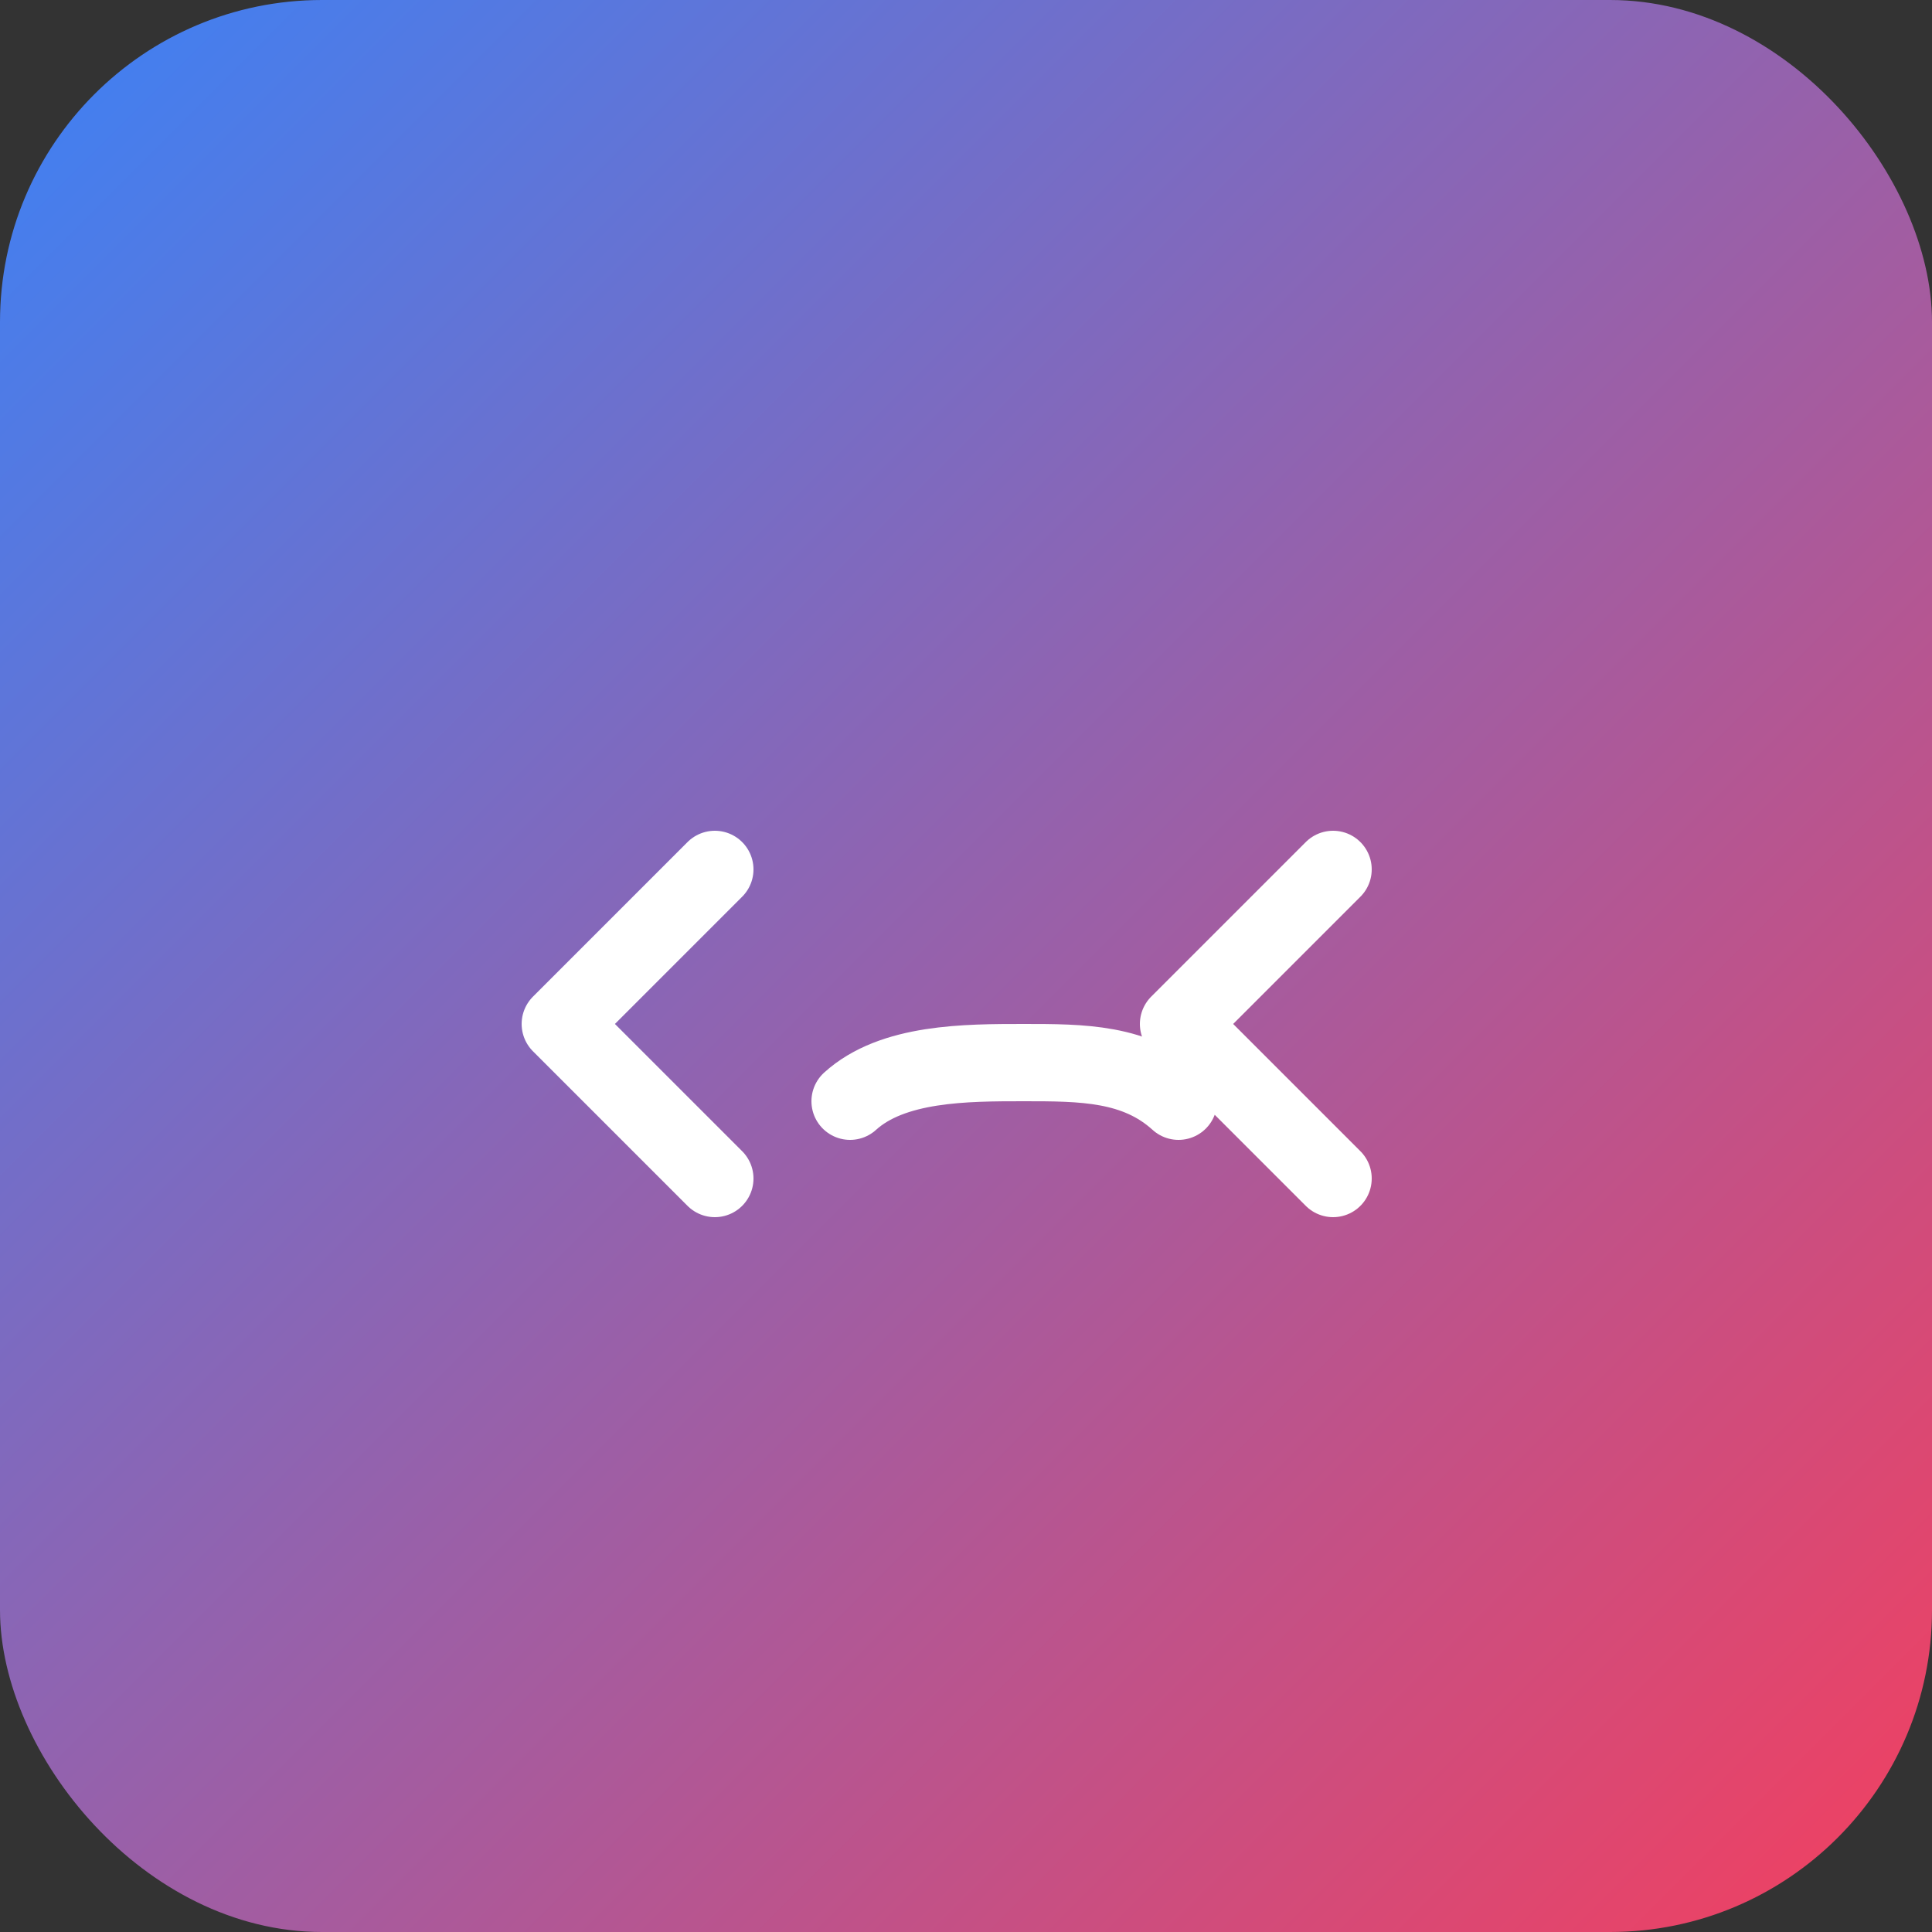 <svg width="60" height="60" viewBox="0 0 60 60" xmlns="http://www.w3.org/2000/svg">
  <rect x="0" y="0" width="60" height="60" fill="#333333" stroke="none"/>
  <defs>
    <linearGradient id="logoGradient" x1="0%" y1="0%" x2="100%" y2="100%">
      <stop offset="0%" style="stop-color:#3b82f6; stop-opacity:1" />
      <stop offset="100%" style="stop-color:#f43f5e; stop-opacity:1" />
    </linearGradient>
  </defs>

  <rect x="0" y="0" width="60" height="60" rx="10" ry="10" fill="url(#logoGradient)"/>

  <path d="M18 16c-1.1-1-2.5-1-4-1s-3.4 0-4.5 1" fill="none" stroke="#fff" stroke-width="2" stroke-linecap="round" stroke-linejoin="round" transform="translate(15, 15) scale(1.2)"/>
  <path d="M6 10l-4 4 4 4M22 10l-4 4 4 4" fill="none" stroke="#fff" stroke-width="2" stroke-linecap="round" stroke-linejoin="round" transform="translate(15, 15) scale(1.2)"/>
</svg>
